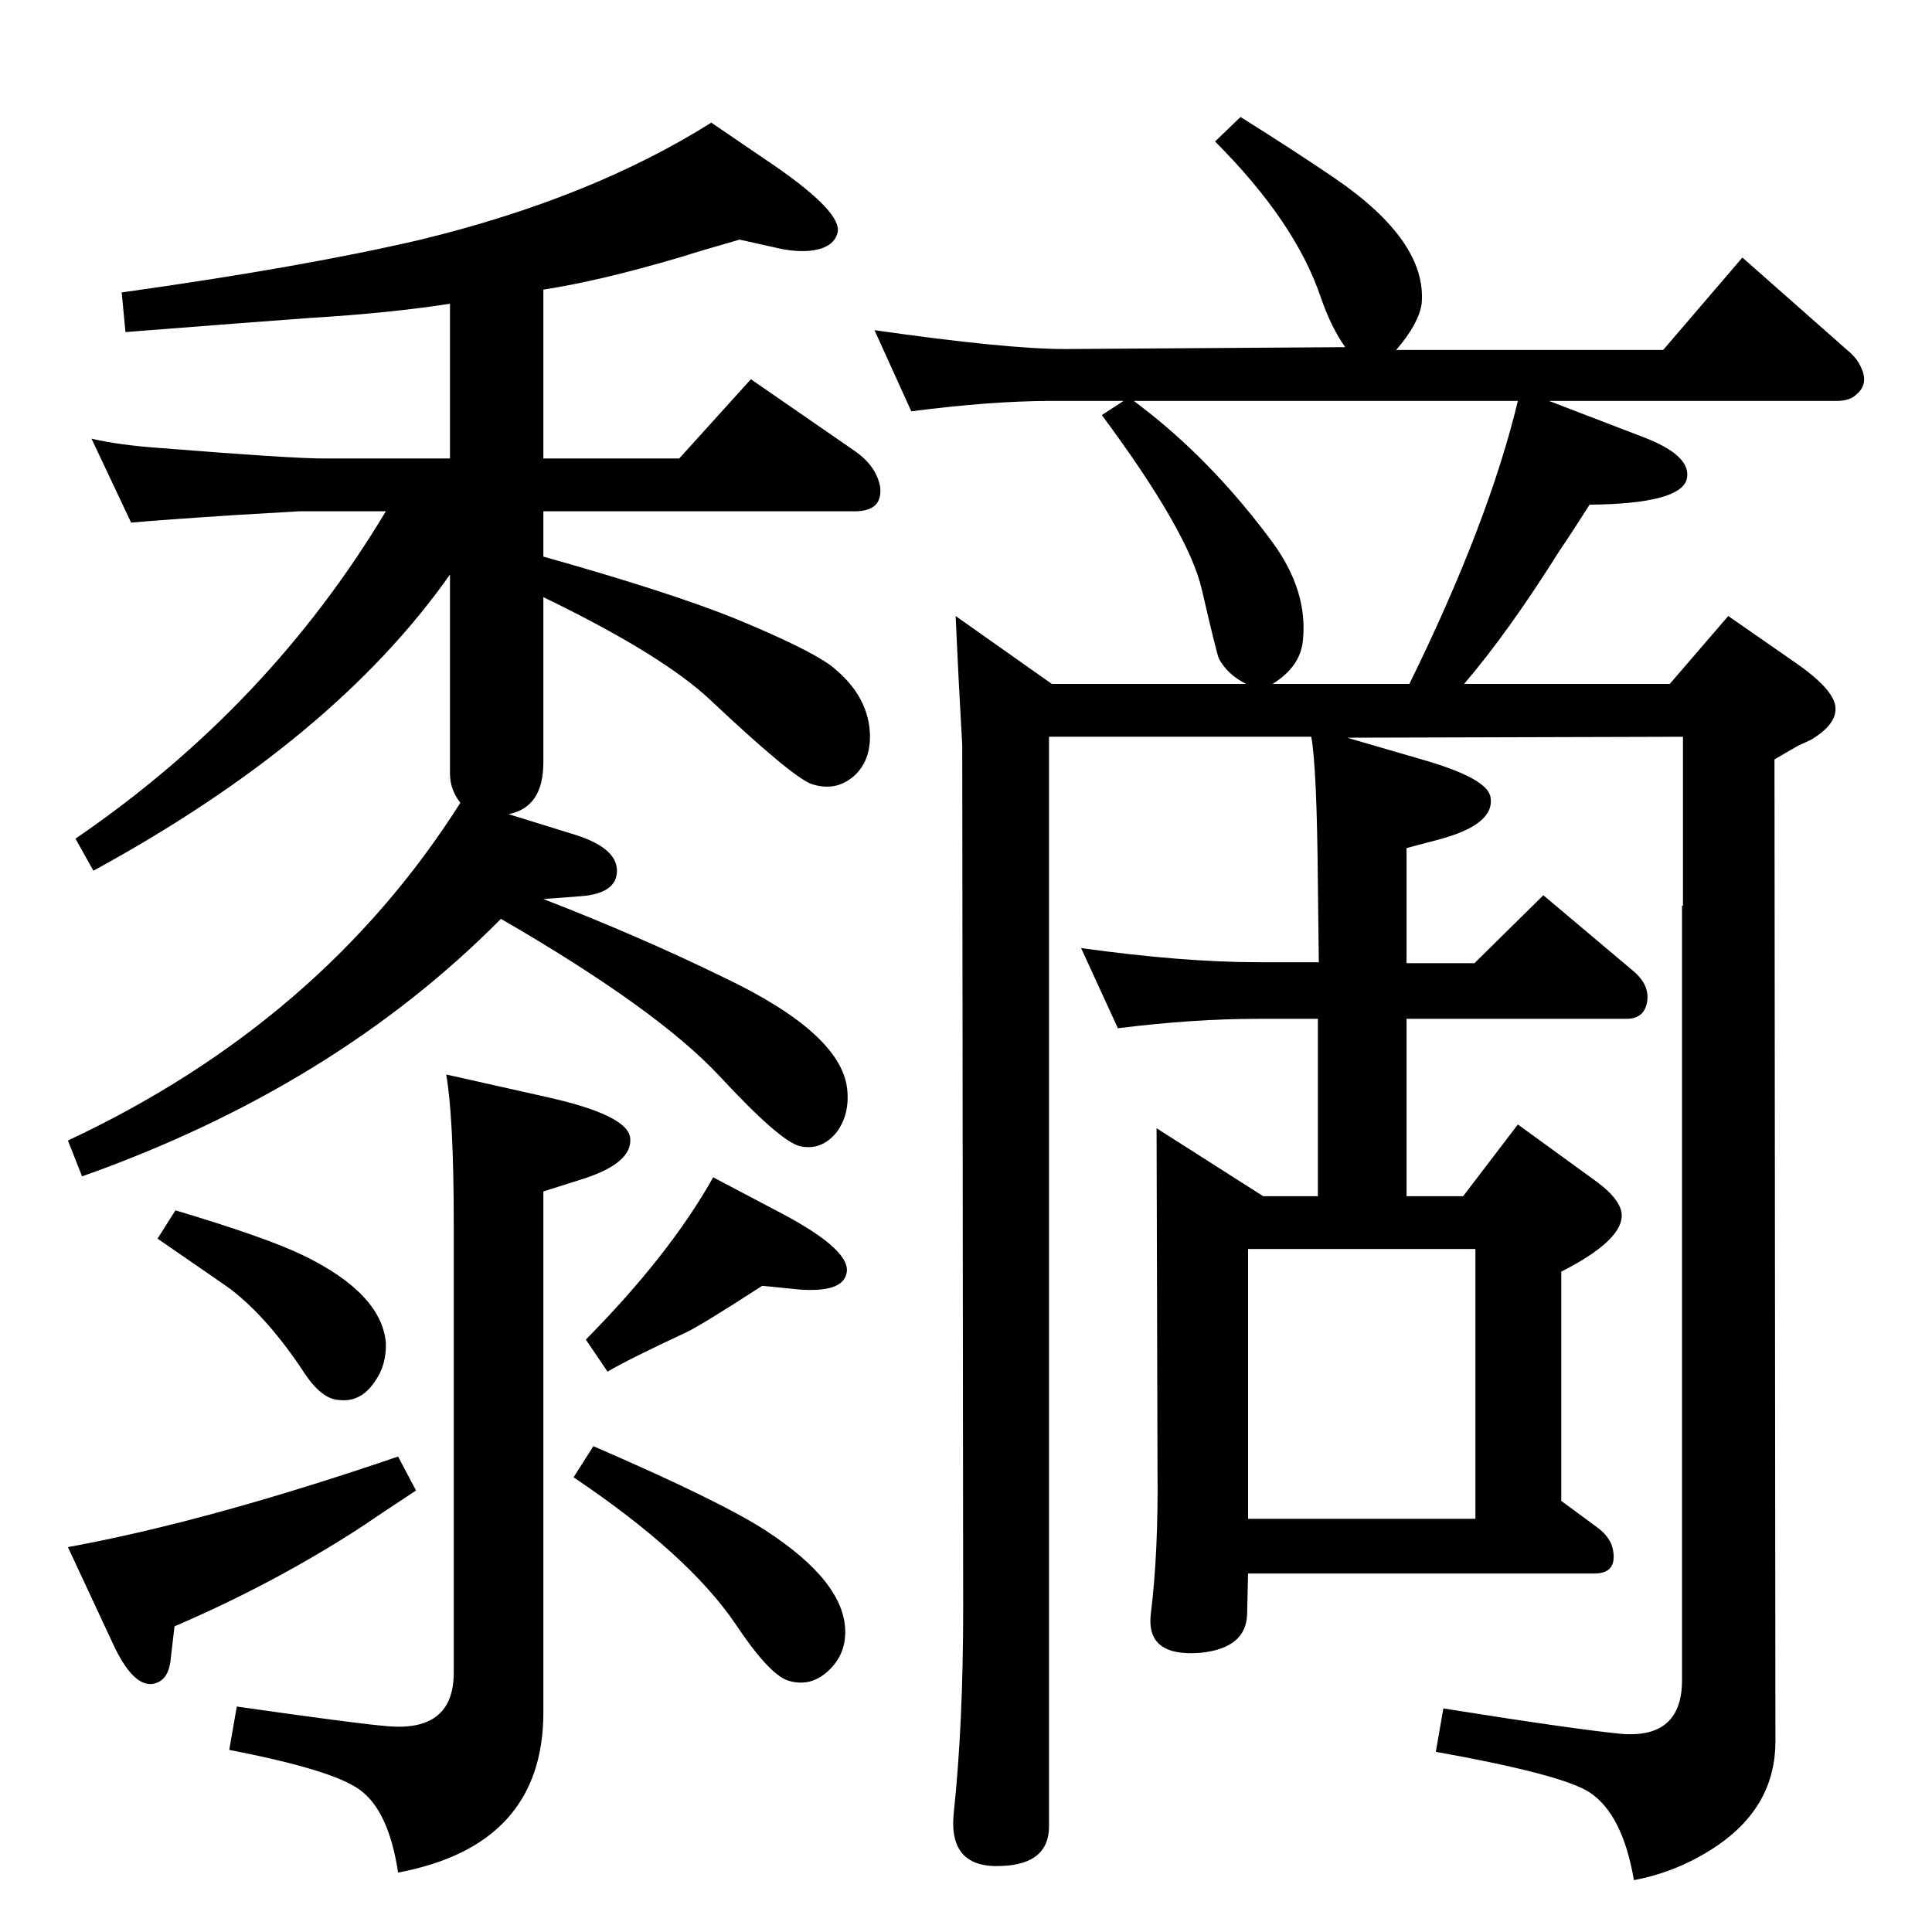 <?xml version="1.0" standalone="no"?>
<!DOCTYPE svg PUBLIC "-//W3C//DTD SVG 1.1//EN" "http://www.w3.org/Graphics/SVG/1.1/DTD/svg11.dtd" >
<svg xmlns="http://www.w3.org/2000/svg" xmlns:xlink="http://www.w3.org/1999/xlink" version="1.1" viewBox="0 0 2048 2048">
  <g transform="matrix(1 0 0 -1 0 2048)">
   <path fill="currentColor"
d="M1428 1266l79 -23q70 -20 73 -40q5 -29 -55 -45l-34 -9v-122h72l73 72l95 -80q18 -15 15 -33t-22 -18h-233v-188h60l58 76l84 -61q28 -21 26 -38q-3 -26 -64 -57v-243l38 -28q15 -11 17 -25q4 -24 -20 -24h-367l-1 -43q-1 -36 -49 -41q-59 -5 -53 42q8 65 7 152l-1 362
l113 -72h58v188h-63q-69 0 -149 -10l-39 85q108 -15 188 -15h64l-1 83q-1 123 -7 156h-278v-1155q0 -40 -50 -42q-57 -3 -51 56q10 94 10 217l-1 915q-4 69 -7 137l102 -72h206q-20 10 -29 27q-3 8 -18 73q-14 61 -106 185l23 15h-76q-64 0 -149 -11l-39 86q140 -20 202 -20
l297 2q-15 21 -26 53q-27 80 -112 165l27 26q59 -37 100 -65q98 -67 92 -133q-3 -21 -27 -49h283l84 98l111 -98q11 -9 15 -19q8 -17 -5 -28q-7 -7 -21 -7h-305l99 -38q53 -20 47 -45q-7 -26 -103 -27q-21 -33 -32 -49q-54 -86 -101 -141h218l62 72l72 -50q36 -25 41 -43
q5 -20 -25 -38q-6 -3 -13 -6q-9 -5 -26 -15l1 -1041q0 -68 -61 -110q-41 -28 -89 -37q-12 70 -47 93q-29 19 -163 43l8 46q138 -22 189 -27q64 -5 64 57v821h1v179zM1494 1323q84 171 115 300h-407l18 -14q70 -56 129 -136q38 -52 32 -105q-3 -27 -32 -45h145zM1323 438h241
v286h-241v-286zM539 1185l71 -22q44 -14 44 -38t-38 -27l-40 -3q103 -40 191 -83q124 -59 131 -118q3 -27 -11 -46q-16 -20 -39 -15q-21 5 -85 74q-66 71 -232 167q-176 -178 -444 -273l-15 38q269 126 416 358q-11 14 -11 31v211q-123 -175 -378 -314l-19 34
q205 140 329 347h-92l-68 -4q-77 -5 -110 -8l-42 89q30 -7 74 -10q137 -11 172 -11h134v164q-65 -10 -148 -15q-55 -4 -196 -15l-4 42q193 27 317 56q181 44 308 124l69 -47q69 -48 65 -69q-4 -18 -32 -20q-16 -1 -36 4l-36 8q-42 -12 -64 -19q-85 -25 -144 -34v-179h144
l76 84l110 -76q23 -16 27 -38q3 -26 -27 -26h-330v-48q135 -38 204 -66q75 -31 100 -49q39 -30 42 -70q2 -29 -15 -46q-20 -19 -47 -10q-21 8 -107 89q-51 48 -177 109v-175q0 -48 -37 -55zM422 504l19 -36q-38 -25 -57 -38q-92 -60 -199 -106l-4 -34q-2 -24 -19 -27
q-21 -3 -42 42l-48 103q148 27 350 96zM629 515q134 -58 182 -89q85 -55 85 -108q0 -26 -20 -43q-19 -16 -42 -8q-20 8 -54 59q-50 74 -172 156zM473 909l107 -24q85 -19 88 -43q3 -27 -51 -44l-41 -13v-552q0 -141 -154 -170q-10 66 -41 88q-29 21 -138 42l8 46
q133 -19 162 -21q68 -5 68 57v475q0 113 -8 159zM186 765q97 -29 136 -48q82 -40 87 -92q1 -24 -12 -42q-15 -22 -38 -19q-18 1 -36 28q-38 58 -78 89q-1 1 -78 54zM808 685q-68 -44 -82 -50q-60 -28 -82 -41l-23 34q89 90 135 172l74 -39q75 -40 67 -64q-5 -19 -49 -16z
" />
  </g>

</svg>
